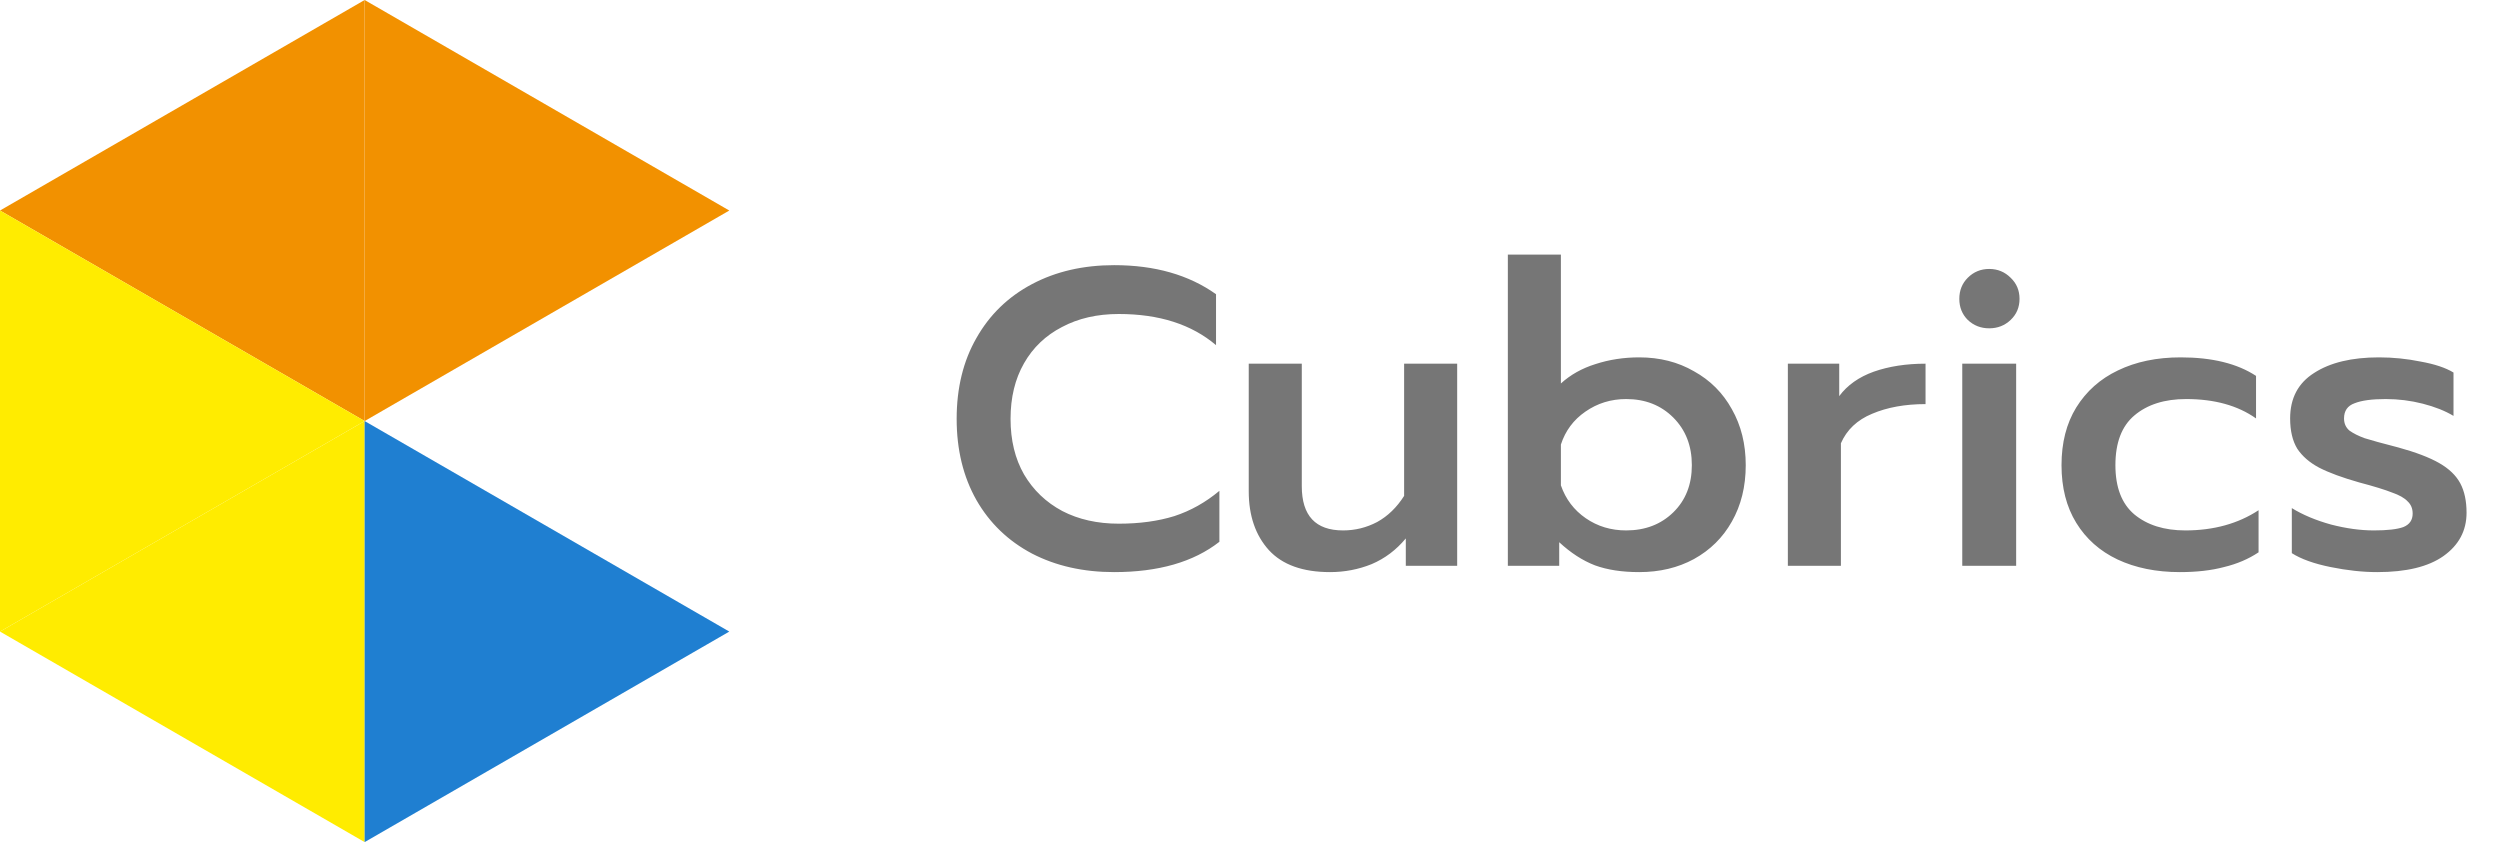 <svg width="190" height="64" viewBox="0 0 190 64" fill="none" xmlns="http://www.w3.org/2000/svg">
    <path d="M27.713 0L0 16L27.713 32V0Z" fill="#F29100"/>
    <path d="M55.426 16L27.713 0V32L55.426 16Z" fill="#F29100"/>
    <path d="M0 48L27.713 64V32L0 48Z" fill="#FFEC00"/>
    <path d="M0 16V48L27.713 32L0 16Z" fill="#FFEC00"/>
    <path d="M27.713 64L55.426 48L27.713 32V64Z" fill="#1F7FD1"/>
    <path d="M84.674 43.48C82.327 43.48 80.247 43.011 78.434 42.072C76.62 41.112 75.212 39.757 74.21 38.008C73.207 36.237 72.706 34.179 72.706 31.832C72.706 29.485 73.207 27.437 74.21 25.688C75.212 23.917 76.62 22.552 78.434 21.592C80.247 20.632 82.327 20.152 84.674 20.152C87.767 20.152 90.348 20.888 92.418 22.36V26.232C90.562 24.653 88.098 23.864 85.026 23.864C83.383 23.864 81.943 24.195 80.706 24.856C79.468 25.496 78.508 26.413 77.826 27.608C77.143 28.803 76.802 30.211 76.802 31.832C76.802 33.453 77.143 34.861 77.826 36.056C78.53 37.251 79.5 38.179 80.738 38.84C81.975 39.48 83.404 39.8 85.026 39.8C86.604 39.8 88.012 39.608 89.25 39.224C90.487 38.819 91.628 38.179 92.674 37.304V41.176C90.711 42.712 88.044 43.48 84.674 43.48ZM101.081 43.48C99.011 43.48 97.465 42.925 96.441 41.816C95.416 40.685 94.904 39.192 94.904 37.336V27.64H98.936V36.952C98.936 39.192 99.982 40.312 102.073 40.312C102.99 40.312 103.854 40.099 104.665 39.672C105.475 39.224 106.158 38.563 106.713 37.688V27.64H110.745V43H106.841V40.92C106.115 41.795 105.251 42.445 104.249 42.872C103.246 43.277 102.19 43.48 101.081 43.48ZM124.58 43.48C123.278 43.48 122.158 43.309 121.22 42.968C120.281 42.605 119.374 42.019 118.5 41.208V43H114.596V19.352H118.628V29.144C119.353 28.483 120.228 27.992 121.252 27.672C122.297 27.331 123.406 27.16 124.58 27.16C126.137 27.16 127.524 27.512 128.74 28.216C129.977 28.899 130.937 29.859 131.62 31.096C132.324 32.333 132.676 33.752 132.676 35.352C132.676 36.973 132.324 38.403 131.62 39.64C130.937 40.856 129.977 41.805 128.74 42.488C127.524 43.149 126.137 43.48 124.58 43.48ZM123.588 40.312C125.038 40.312 126.233 39.853 127.172 38.936C128.11 38.019 128.58 36.824 128.58 35.352C128.58 33.88 128.11 32.675 127.172 31.736C126.233 30.797 125.038 30.328 123.588 30.328C122.436 30.328 121.401 30.648 120.484 31.288C119.588 31.907 118.969 32.739 118.628 33.784V36.888C118.99 37.933 119.62 38.765 120.516 39.384C121.412 40.003 122.436 40.312 123.588 40.312ZM135.877 27.64H139.781V30.104C140.4 29.272 141.274 28.653 142.405 28.248C143.557 27.843 144.869 27.64 146.341 27.64V30.712C144.784 30.712 143.429 30.957 142.277 31.448C141.146 31.917 140.357 32.664 139.909 33.688V43H135.877V27.64ZM151.18 24.952C150.54 24.952 149.996 24.739 149.548 24.312C149.122 23.885 148.908 23.352 148.908 22.712C148.908 22.072 149.122 21.539 149.548 21.112C149.996 20.664 150.54 20.44 151.18 20.44C151.82 20.44 152.364 20.664 152.812 21.112C153.26 21.539 153.484 22.072 153.484 22.712C153.484 23.352 153.26 23.885 152.812 24.312C152.364 24.739 151.82 24.952 151.18 24.952ZM149.132 27.64H153.228V43H149.132V27.64ZM165.667 43.48C163.875 43.48 162.296 43.16 160.931 42.52C159.587 41.88 158.541 40.952 157.795 39.736C157.048 38.52 156.675 37.059 156.675 35.352C156.675 33.645 157.048 32.184 157.795 30.968C158.563 29.731 159.619 28.792 160.963 28.152C162.328 27.491 163.917 27.16 165.731 27.16C168.12 27.16 170.029 27.629 171.459 28.568V31.8C170.072 30.819 168.301 30.328 166.147 30.328C164.504 30.328 163.192 30.744 162.211 31.576C161.251 32.387 160.771 33.645 160.771 35.352C160.771 37.037 161.251 38.285 162.211 39.096C163.192 39.907 164.483 40.312 166.083 40.312C168.237 40.312 170.093 39.8 171.651 38.776V41.976C170.883 42.488 170.008 42.861 169.027 43.096C168.067 43.352 166.947 43.48 165.667 43.48ZM180.674 43.48C179.564 43.48 178.38 43.352 177.122 43.096C175.863 42.84 174.882 42.488 174.178 42.04V38.616C175.01 39.128 176.002 39.544 177.154 39.864C178.306 40.163 179.394 40.312 180.418 40.312C181.442 40.312 182.188 40.227 182.658 40.056C183.127 39.864 183.362 39.523 183.362 39.032C183.362 38.648 183.234 38.339 182.978 38.104C182.743 37.848 182.348 37.624 181.794 37.432C181.26 37.219 180.428 36.963 179.298 36.664C178.018 36.301 177.004 35.928 176.258 35.544C175.532 35.16 174.978 34.68 174.594 34.104C174.231 33.507 174.05 32.739 174.05 31.8C174.05 30.264 174.658 29.112 175.874 28.344C177.09 27.555 178.732 27.16 180.802 27.16C181.868 27.16 182.924 27.267 183.97 27.48C185.036 27.672 185.868 27.949 186.466 28.312V31.608C185.826 31.224 185.047 30.915 184.13 30.68C183.212 30.445 182.274 30.328 181.314 30.328C180.268 30.328 179.479 30.435 178.946 30.648C178.412 30.84 178.146 31.224 178.146 31.8C178.146 32.184 178.284 32.493 178.562 32.728C178.86 32.941 179.244 33.133 179.714 33.304C180.183 33.453 181.036 33.688 182.274 34.008C183.596 34.371 184.631 34.765 185.378 35.192C186.124 35.619 186.658 36.131 186.978 36.728C187.298 37.325 187.458 38.072 187.458 38.968C187.458 40.333 186.871 41.432 185.698 42.264C184.546 43.075 182.871 43.48 180.674 43.48Z" fill="#767676"/>
</svg>

